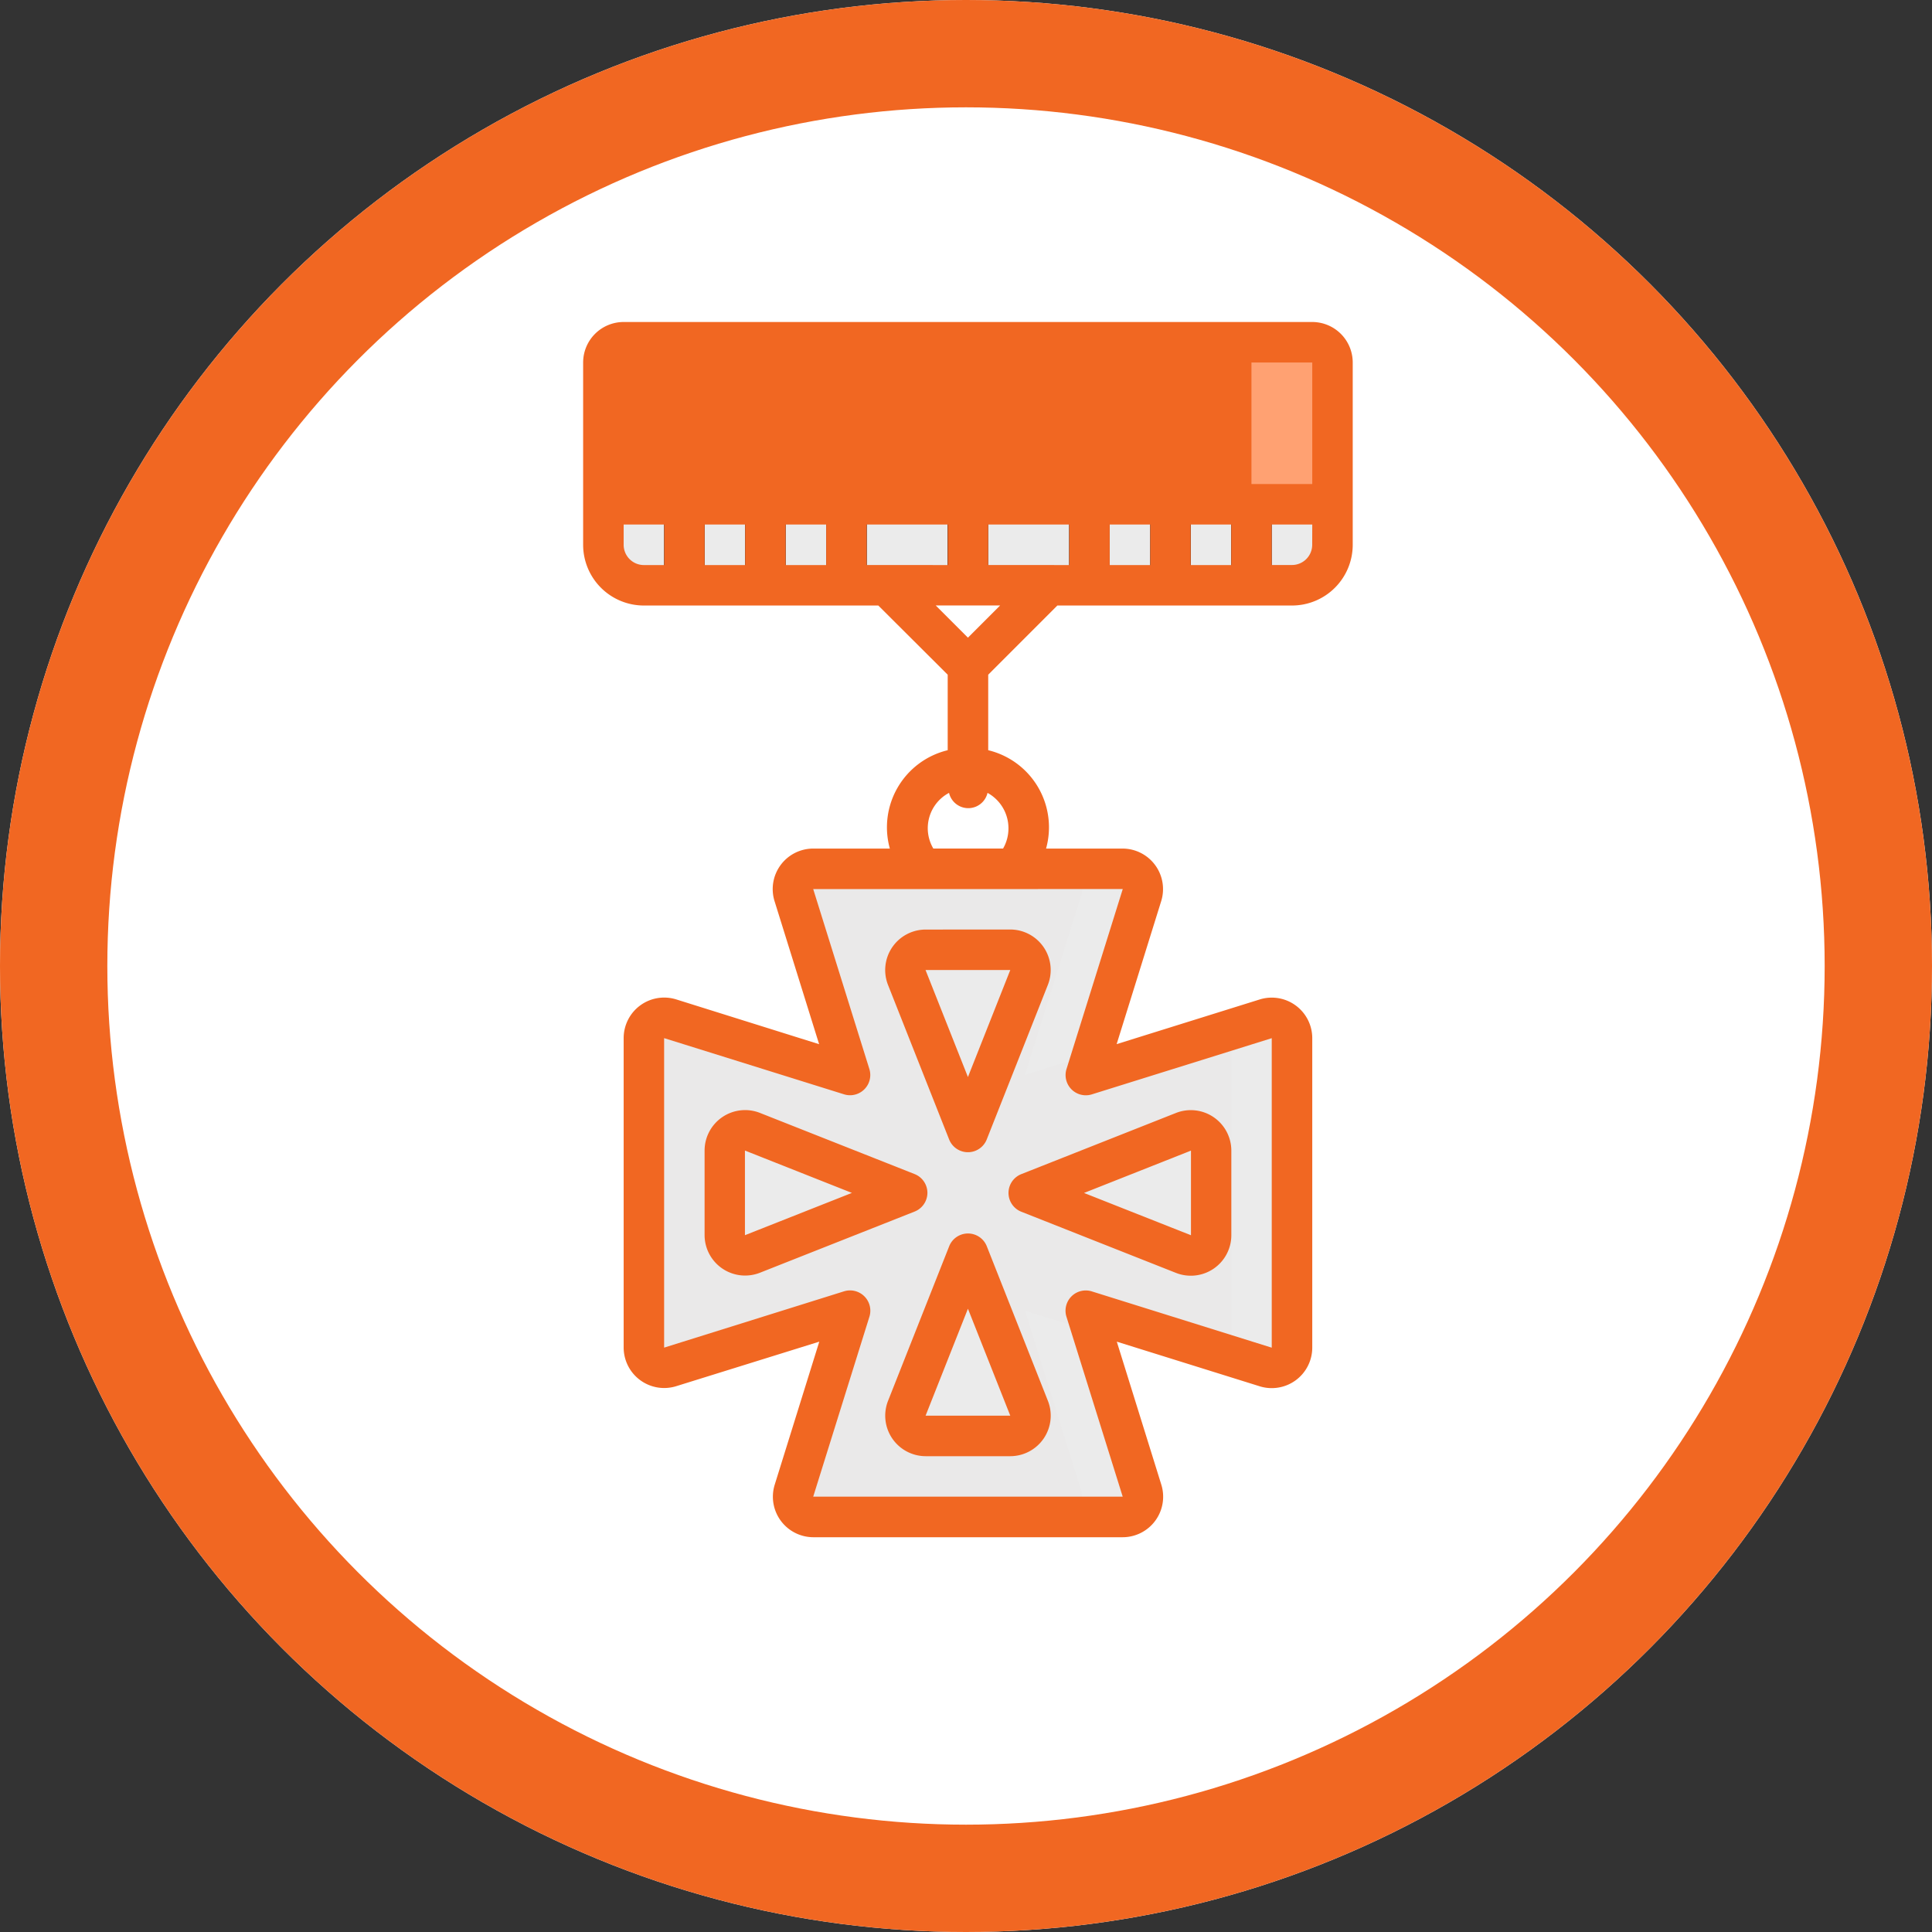 <svg xmlns="http://www.w3.org/2000/svg" width="36" height="36" viewBox="0 0 36 36">
  <rect x="0" y="0" width="36" height="36" fill="#333333" stroke="none"/>
  <defs>
    <style>
      .cls-1 {
        fill: #fff;
        stroke: #f16722;
        stroke-width: 2px;
      }

      .cls-2 {
        fill: #ebebeb;
      }

      .cls-3 {
        fill: #eae9e9;
      }

      .cls-4 {
        fill: #ffa172;
      }

      .cls-5 {
        fill: #f16722;
      }

      .cls-6 {
        stroke: none;
      }

      .cls-7 {
        fill: none;
      }
    </style>
  </defs>
  <g id="Group_9226" data-name="Group 9226" transform="translate(-384 -1232)">
    <g id="Group_9225" data-name="Group 9225" transform="translate(-416 436)">
      <g id="Group_9223" data-name="Group 9223" transform="translate(413 16)">
        <g id="Ellipse_84" data-name="Ellipse 84" class="cls-1" transform="translate(387 780)">
          <circle class="cls-6" cx="18" cy="18" r="18"/>
          <circle class="cls-7" cx="18" cy="18" r="17"/>
        </g>
      </g>
    </g>
    <g id="honor_3_" data-name="honor (3)" transform="translate(394.866 1238)">
      <path id="Path_2758" data-name="Path 2758" class="cls-2" d="M37.678,233.553v5.766a.377.377,0,0,1-.491.358l-.672-.211-2.679-.834.121.392.925,2.959a.377.377,0,0,1-.358.49H28.756a.377.377,0,0,1-.358-.49l1.045-3.351-1.253.392-2.1.653a.371.371,0,0,1-.46-.211.381.381,0,0,1-.03-.147v-5.766a.381.381,0,0,1,.03-.147.371.371,0,0,1,.46-.211l2.1.653,1.253.392L28.4,230.889a.377.377,0,0,1,.358-.491h5.766a.377.377,0,0,1,.358.491l-.925,2.959-.121.392,2.679-.834.672-.211a.377.377,0,0,1,.491.358Zm0,0" transform="translate(-24.469 -220.209)"/>
      <path id="Path_2759" data-name="Path 2759" class="cls-3" d="M36.546,233.553v5.766a.378.378,0,0,1-.03.147.371.371,0,0,1-.46.211l-2.1-.653-1.253-.392,1.045,3.351a.377.377,0,0,1-.359.49H28.756a.377.377,0,0,1-.358-.49l1.045-3.351-1.253.392.121-.392-2.68.834a.381.381,0,0,1-.03-.147v-5.766a.381.381,0,0,1,.03-.147l2.68.834-.121-.392,1.253.392L28.4,230.889a.377.377,0,0,1,.358-.491h4.634a.377.377,0,0,1,.359.491L32.7,234.24l1.253-.392,2.1-.653a.371.371,0,0,1,.46.211A.378.378,0,0,1,36.546,233.553Zm0,0" transform="translate(-24.469 -220.209)"/>
      <path id="Path_2760" data-name="Path 2760" class="cls-2" d="M63.124,273.076l1.139-2.88,1.139,2.88a.377.377,0,0,1-.351.516H63.474a.377.377,0,0,1-.351-.516Zm2.271-4.012,2.88-1.139a.377.377,0,0,1,.516.351v1.577a.378.378,0,0,1-.516.351Zm-5.145-1.139,2.88,1.139-2.88,1.139a.377.377,0,0,1-.516-.351v-1.577a.377.377,0,0,1,.516-.351Zm3.224-3.389h1.578a.377.377,0,0,1,.351.516l-1.139,2.88-1.139-2.88a.377.377,0,0,1,.351-.516Zm0,0" transform="translate(-57.093 -252.836)"/>
      <path id="Path_2761" data-name="Path 2761" class="cls-4" d="M8.912,8.535H21.743a.377.377,0,0,1,.377.377v3.4a.755.755,0,0,1-.755.755H9.29a.755.755,0,0,1-.755-.755v-3.4A.377.377,0,0,1,8.912,8.535Zm0,0" transform="translate(-8.158 -8.158)"/>
      <path id="Path_2762" data-name="Path 2762" class="cls-5" d="M8.912,8.535H20.234a.377.377,0,0,1,.377.377v3.4a.755.755,0,0,1-.755.755H9.29a.755.755,0,0,1-.755-.755v-3.4A.377.377,0,0,1,8.912,8.535Zm0,0" transform="translate(-8.158 -8.158)"/>
      <path id="Path_2763" data-name="Path 2763" class="cls-2" d="M22.121,76.8v.755a.757.757,0,0,1-.755.755H9.29a.757.757,0,0,1-.755-.755V76.8Zm0,0" transform="translate(-8.158 -73.404)"/>
      <g id="Group_9183" data-name="Group 9183" transform="translate(1.509 3.396)">
        <path id="Path_2764" data-name="Path 2764" d="M153.6,76.8h.755V78.31H153.6Zm0,0" transform="translate(-148.318 -76.801)"/>
        <path id="Path_2765" data-name="Path 2765" d="M102.4,76.8h.755V78.31H102.4Zm0,0" transform="translate(-99.379 -76.801)"/>
        <path id="Path_2766" data-name="Path 2766" d="M68.266,76.8h.755V78.31h-.755Zm0,0" transform="translate(-66.756 -76.801)"/>
        <path id="Path_2767" data-name="Path 2767" d="M34.133,76.8h.755V78.31h-.755Zm0,0" transform="translate(-34.133 -76.801)"/>
        <path id="Path_2768" data-name="Path 2768" d="M273.066,76.8h.755V78.31h-.755Zm0,0" transform="translate(-262.5 -76.801)"/>
        <path id="Path_2769" data-name="Path 2769" d="M238.934,76.8h.755V78.31h-.755Zm0,0" transform="translate(-229.876 -76.801)"/>
        <path id="Path_2770" data-name="Path 2770" d="M204.8,76.8h.755V78.31H204.8Zm0,0" transform="translate(-197.253 -76.801)"/>
      </g>
      <path id="Path_2771" data-name="Path 2771" class="cls-5" d="M127.994,256a.755.755,0,0,0-.7,1.032l1.139,2.88a.377.377,0,0,0,.7,0l1.139-2.88a.755.755,0,0,0-.7-1.033Zm.789,2.748-.79-1.994h1.579Zm0,0" transform="translate(-121.613 -244.679)"/>
      <path id="Path_2772" data-name="Path 2772" class="cls-5" d="M129.131,384.235a.377.377,0,0,0-.7,0l-1.139,2.88a.755.755,0,0,0,.7,1.033h1.578a.755.755,0,0,0,.7-1.032Zm-1.14,3.158.789-1.993.789,1.993Zm0,0" transform="translate(-121.61 -367.014)"/>
      <path id="Path_2773" data-name="Path 2773" class="cls-5" d="M179.2,333.589a.377.377,0,0,0,.239.351l2.88,1.139a.755.755,0,0,0,1.033-.7V332.8a.755.755,0,0,0-1.033-.7l-2.88,1.139A.377.377,0,0,0,179.2,333.589Zm3.4-.788v1.577l-1.993-.788Zm0,0" transform="translate(-171.274 -317.361)"/>
      <path id="Path_2774" data-name="Path 2774" class="cls-5" d="M55.35,333.589a.377.377,0,0,0-.239-.351l-2.88-1.139a.755.755,0,0,0-1.033.7v1.577a.755.755,0,0,0,1.033.7l2.88-1.139A.377.377,0,0,0,55.35,333.589Zm-3.4.788V332.8l1.993.789Zm0,0" transform="translate(-48.935 -317.361)"/>
      <path id="Path_2775" data-name="Path 2775" class="cls-5" d="M13.586,0H.755A.755.755,0,0,0,0,.755v3.4A1.132,1.132,0,0,0,1.132,5.283H5.5L6.793,6.572V7.979A1.478,1.478,0,0,0,5.715,9.812H4.287a.755.755,0,0,0-.72.981l.83,2.664-2.661-.834a.755.755,0,0,0-.981.72v5.766a.755.755,0,0,0,.981.72L4.4,19l-.83,2.664a.755.755,0,0,0,.717.98h5.766a.755.755,0,0,0,.72-.981L9.944,19l2.664.832a.755.755,0,0,0,.978-.719V13.344a.755.755,0,0,0-.981-.72l-2.664.832.83-2.664a.755.755,0,0,0-.717-.98H8.626A1.478,1.478,0,0,0,7.548,7.979V6.572L8.836,5.283h4.372A1.132,1.132,0,0,0,14.34,4.151V.755A.755.755,0,0,0,13.586,0Zm0,.755V3.019H.755V.755ZM7.548,4.528V3.774H9.057v.755Zm-2.264,0V3.774h1.51v.755ZM3.019,3.774v.755H2.264V3.774Zm.755,0h.755v.755H3.774Zm6.038,0h.755v.755H9.812Zm1.509,0h.755v.755h-.755ZM.755,4.151V3.774h.755v.755H1.132A.377.377,0,0,1,.755,4.151Zm9.3,6.415L9.007,13.919a.377.377,0,0,0,.472.473l3.352-1.047v5.767L9.478,18.063a.377.377,0,0,0-.472.473l1.048,3.352H4.287l1.047-3.352a.378.378,0,0,0-.473-.474L1.509,19.111V13.344l3.352,1.047a.377.377,0,0,0,.472-.473L4.287,10.567ZM7.925,9.434a.747.747,0,0,1-.1.377h-1.3a.745.745,0,0,1,.293-1.037.368.368,0,0,0,.717,0A.751.751,0,0,1,7.925,9.434ZM7.17,5.882l-.6-.6h1.2Zm6.415-1.731a.377.377,0,0,1-.377.377h-.377V3.774h.755Zm0,0"/>
    </g>
  </g>
</svg>

